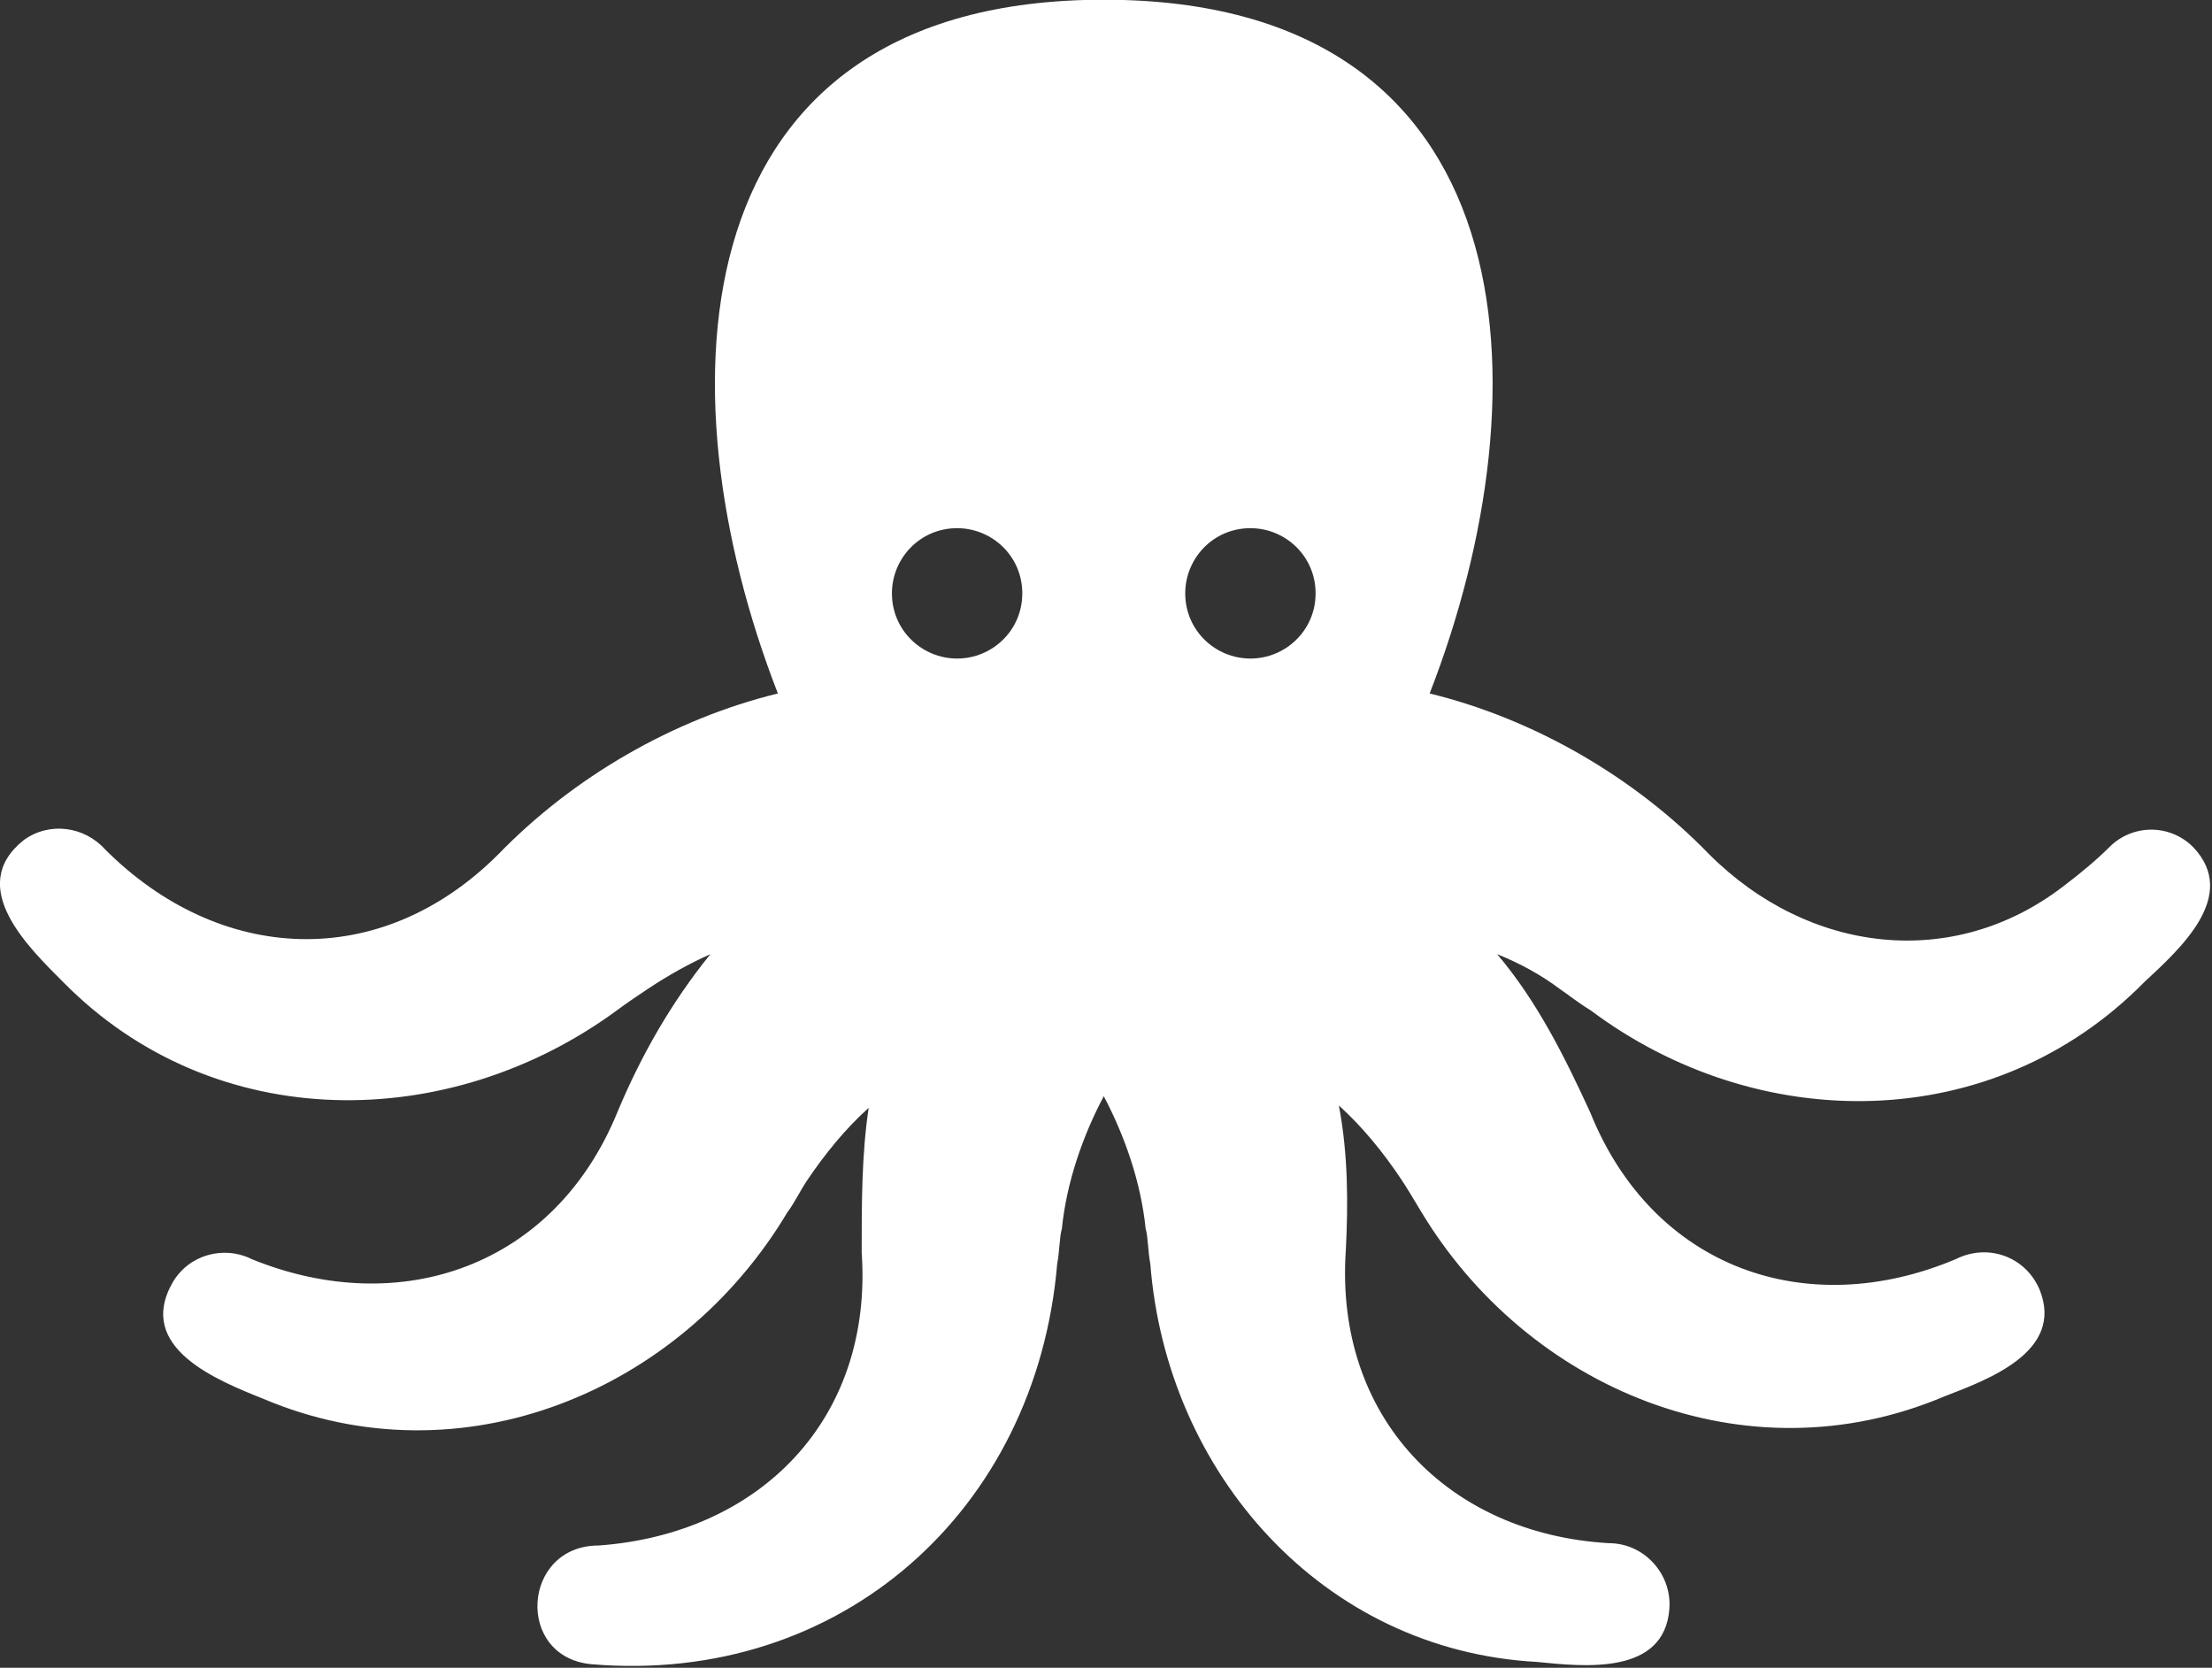 <?xml version="1.0" encoding="UTF-8" standalone="no"?>
<!DOCTYPE svg PUBLIC "-//W3C//DTD SVG 1.1//EN" "http://www.w3.org/Graphics/SVG/1.1/DTD/svg11.dtd">
<svg width="100%" height="100%" viewBox="0 0 512 386" version="1.1" xmlns="http://www.w3.org/2000/svg" xmlns:xlink="http://www.w3.org/1999/xlink" xml:space="preserve" xmlns:serif="http://www.serif.com/" style="fill-rule:evenodd;clip-rule:evenodd;stroke-linejoin:round;stroke-miterlimit:2;">
    <rect x="0" y="0" width="512" height="386" fill="#333333" stroke="none"/>
    <g transform="matrix(1,0,0,1,-30.97,-171.6)">
        <g transform="matrix(0.449,0,0,0.449,17.053,94.487)">
            <path d="M1161.6,608.4C1149.6,596.4 1130.4,596.4 1118.4,608.4C1112.4,614.4 1104,621.599 1094.4,628.798C1038,672.001 963.601,663.603 912.001,612.001C873.603,572.399 822.001,542.399 768.001,529.2C829.2,372 819.603,171.6 600.001,171.6C380.401,171.604 370.801,372 432.001,529.2C378.001,542.399 326.401,572.399 288.001,612.001C226.802,673.2 144.001,668.399 85.201,609.603C74.4,597.603 56.4,595.205 43.201,604.802C13.201,628.802 45.599,660.001 63.599,678.001C141.599,757.2 262.799,756.001 349.199,692.399C354,688.797 361.199,684 364.801,681.598C375.602,674.399 386.403,668.399 397.199,663.598C376.801,688.797 361.199,716.399 349.199,745.2C316.801,824.399 237.599,852 160.799,820.802C146.401,813.603 128.401,818.403 119.998,832.802C100.799,866.404 142.799,883.2 166.799,892.802C268.799,936.001 381.599,889.2 436.799,796.802C440.401,792.001 443.998,784.802 446.401,781.2C456.002,766.802 466.799,753.598 478.799,742.802C475.197,766.802 475.197,792.001 475.197,817.2C481.197,903.598 422.396,962.4 339.597,968.4C299.995,968.4 296.398,1026 335.995,1029.6C464.395,1040.4 565.195,950.4 575.995,823.199C577.195,817.199 577.195,808.801 578.394,805.199C580.792,781.199 589.195,757.199 599.996,736.801C610.797,757.199 619.195,781.199 621.598,805.199C622.797,808.8 622.797,817.199 623.996,823.199C632.395,931.199 712.797,1022.4 823.196,1028.4C847.196,1030.8 889.196,1035.6 891.594,1000.8C892.793,982.797 878.395,967.195 860.395,967.195C777.594,962.394 718.795,902.394 724.795,815.995C725.994,791.995 725.994,766.796 721.194,741.597C733.194,752.398 743.995,765.597 753.592,779.995C755.99,783.596 759.592,789.596 763.193,795.597C818.392,887.995 931.193,934.797 1033.19,891.597C1054.8,883.198 1095.59,868.796 1082.39,836.398C1075.19,819.597 1055.99,812.398 1039.19,820.796C962.392,853.194 883.193,825.597 850.793,745.194C837.594,716.393 823.191,687.592 802.793,663.592C814.793,668.393 825.594,674.393 835.191,681.592C838.793,683.99 844.793,688.791 850.793,692.393C937.191,757.194 1058.39,757.194 1136.39,677.995C1154.4,661.198 1185.6,633.6 1161.6,608.397L1161.6,608.4ZM524.4,511.201C506.4,511.201 490.798,496.803 490.798,477.599C490.798,459.599 505.196,443.997 524.4,443.997C542.4,443.997 558.002,458.395 558.002,477.599C558.002,496.803 542.4,511.201 524.4,511.201ZM675.6,511.201C657.6,511.201 641.998,496.803 641.998,477.599C641.998,459.599 656.396,443.997 675.6,443.997C693.6,443.997 709.202,458.395 709.202,477.599C709.198,496.802 693.6,511.201 675.6,511.201Z" style="fill:white;fill-rule:nonzero;"/>
        </g>
    </g>
</svg>
